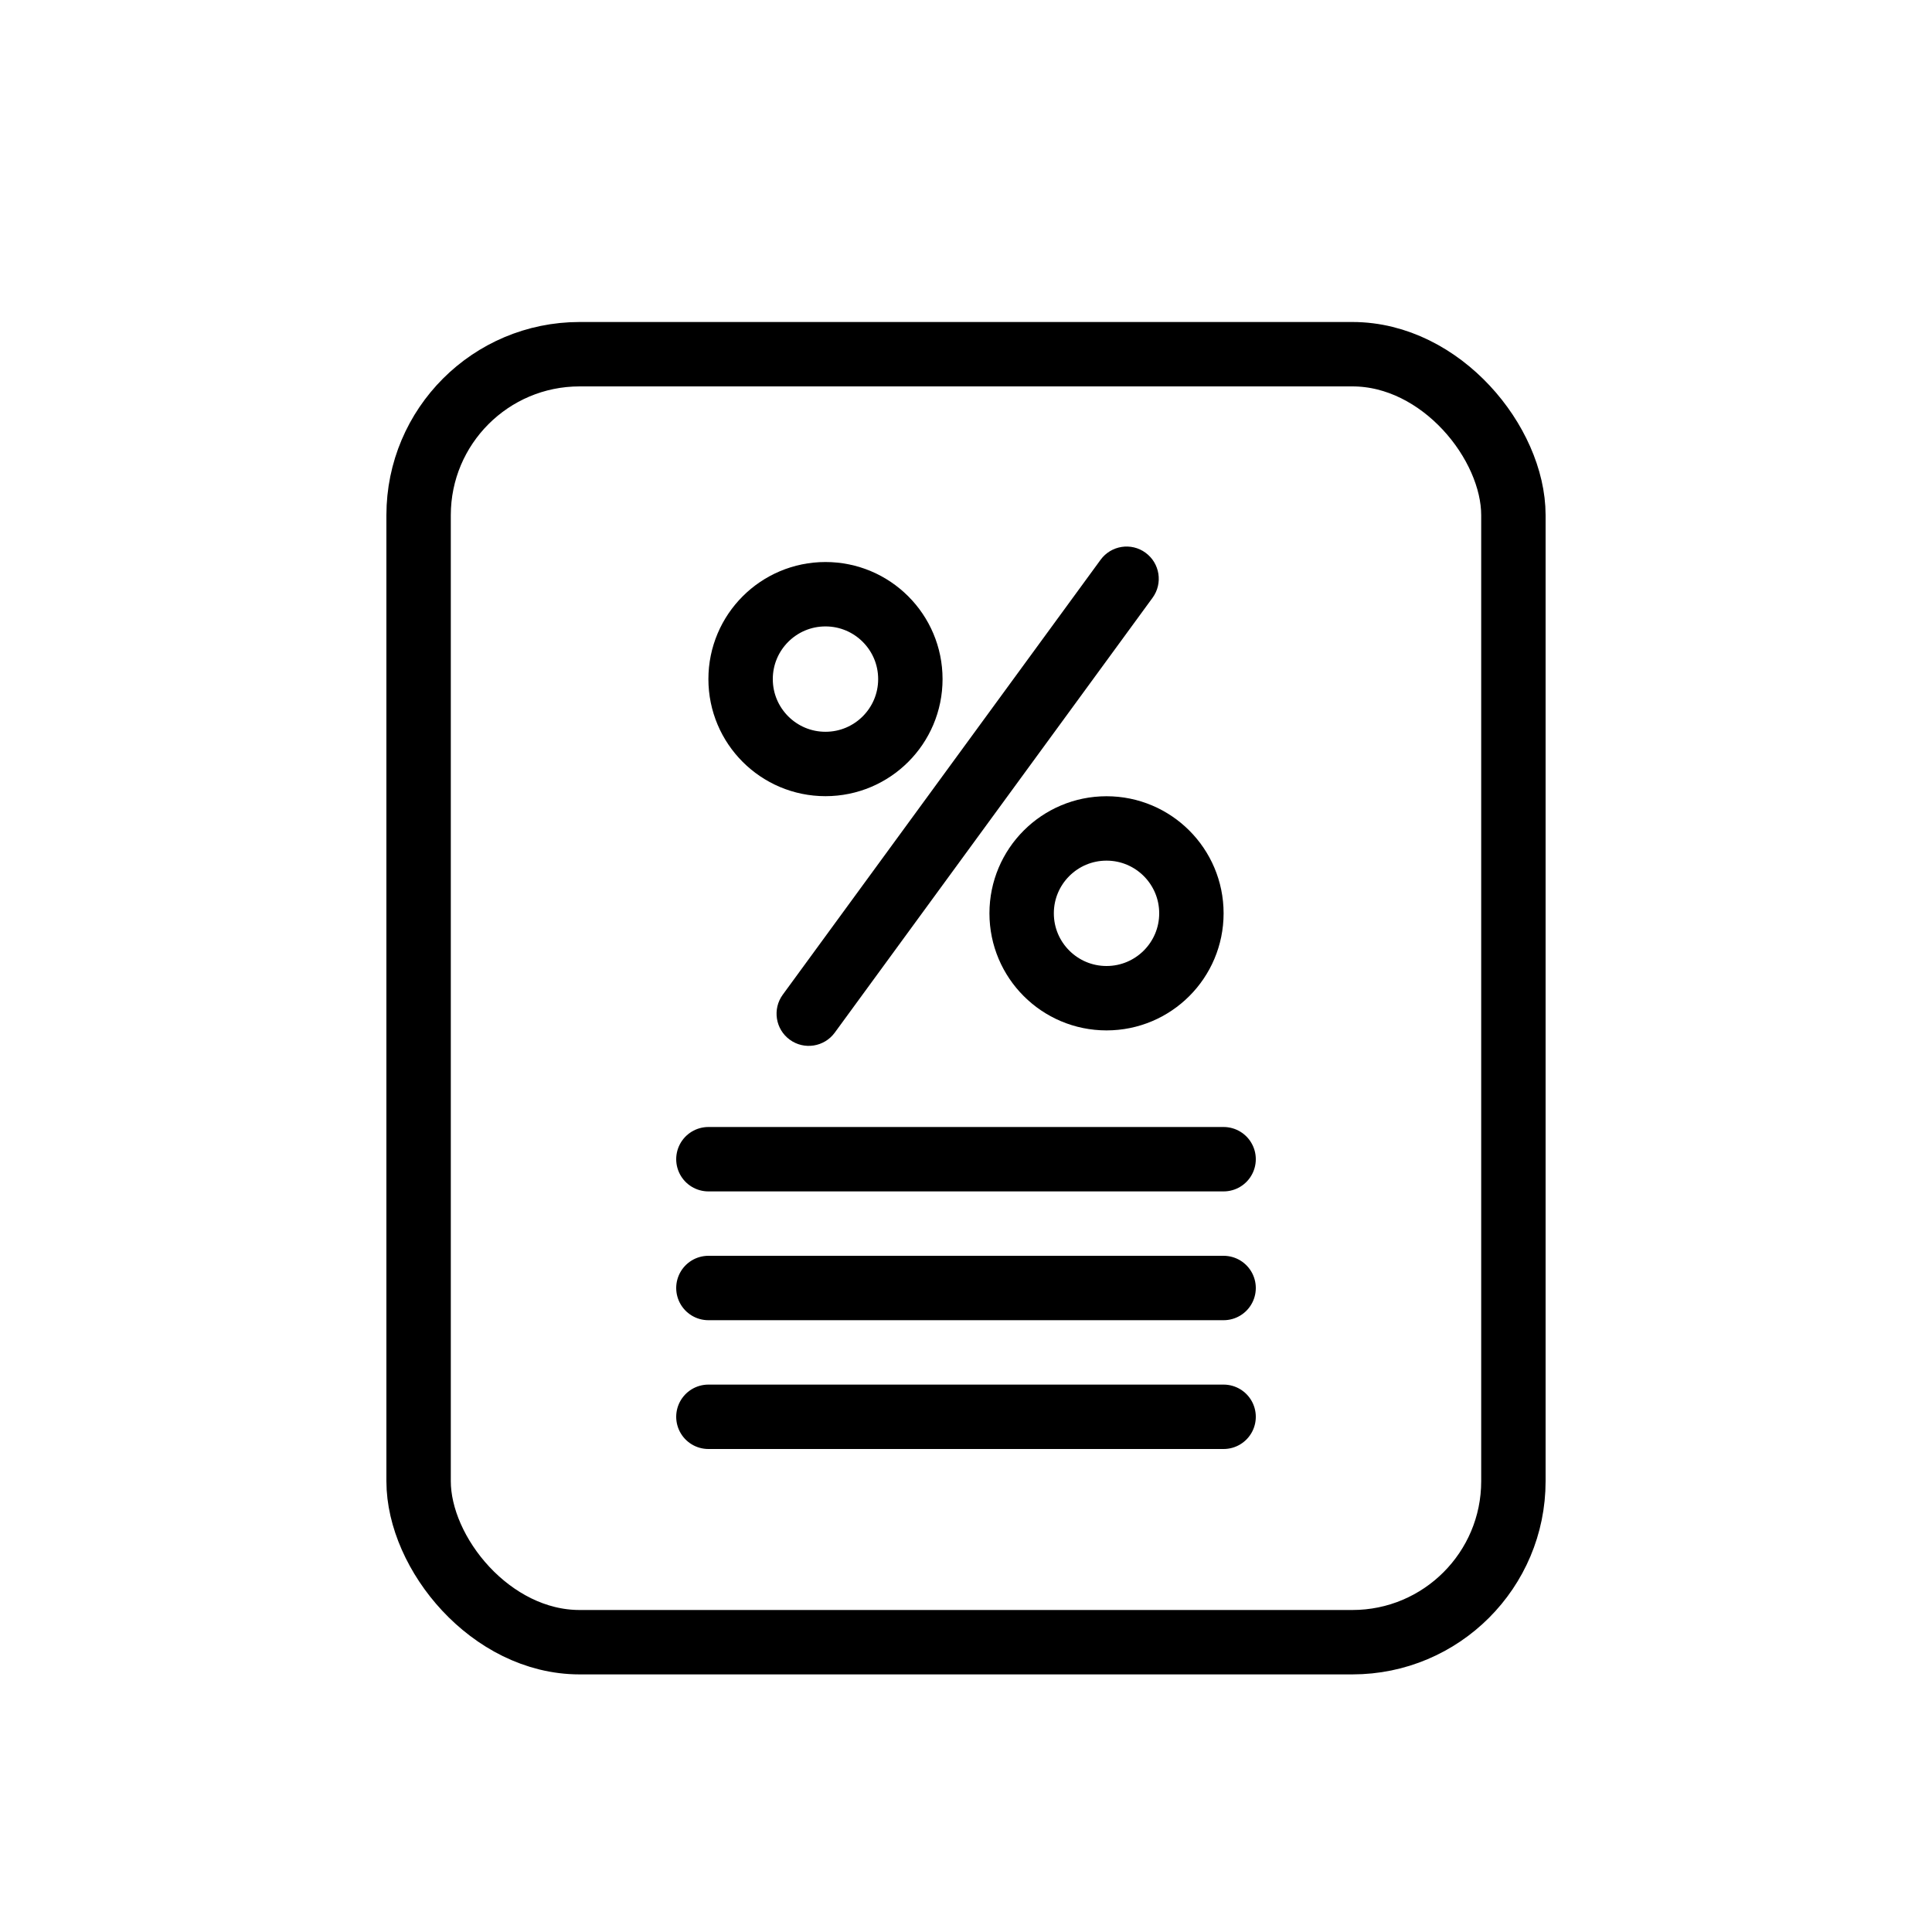 <svg width="30" height="30" viewBox="0 0 30 30" fill="none" xmlns="http://www.w3.org/2000/svg">
<path d="M12.155 15.445C11.992 15.668 12.04 15.981 12.263 16.144C12.486 16.307 12.799 16.258 12.962 16.035L12.155 15.445ZM17.897 9.282C18.06 9.059 18.011 8.746 17.788 8.583C17.566 8.42 17.253 8.469 17.09 8.692L17.897 9.282ZM12.962 16.035L17.897 9.282L17.09 8.692L12.155 15.445L12.962 16.035Z" fill="currentColor"/>
<circle cx="12.818" cy="10.545" r="1.318" stroke="currentColor"/>
<circle cx="17.182" cy="14.182" r="1.318" stroke="currentColor"/>
<rect x="6.5" y="5.5" width="17" height="20" rx="2.5" stroke="currentColor"/>
<path d="M11 18H19" stroke="currentColor" stroke-linecap="round"/>
<path d="M11 20H19" stroke="currentColor" stroke-linecap="round"/>
<path d="M11 22H19" stroke="currentColor" stroke-linecap="round"/>
</svg>
